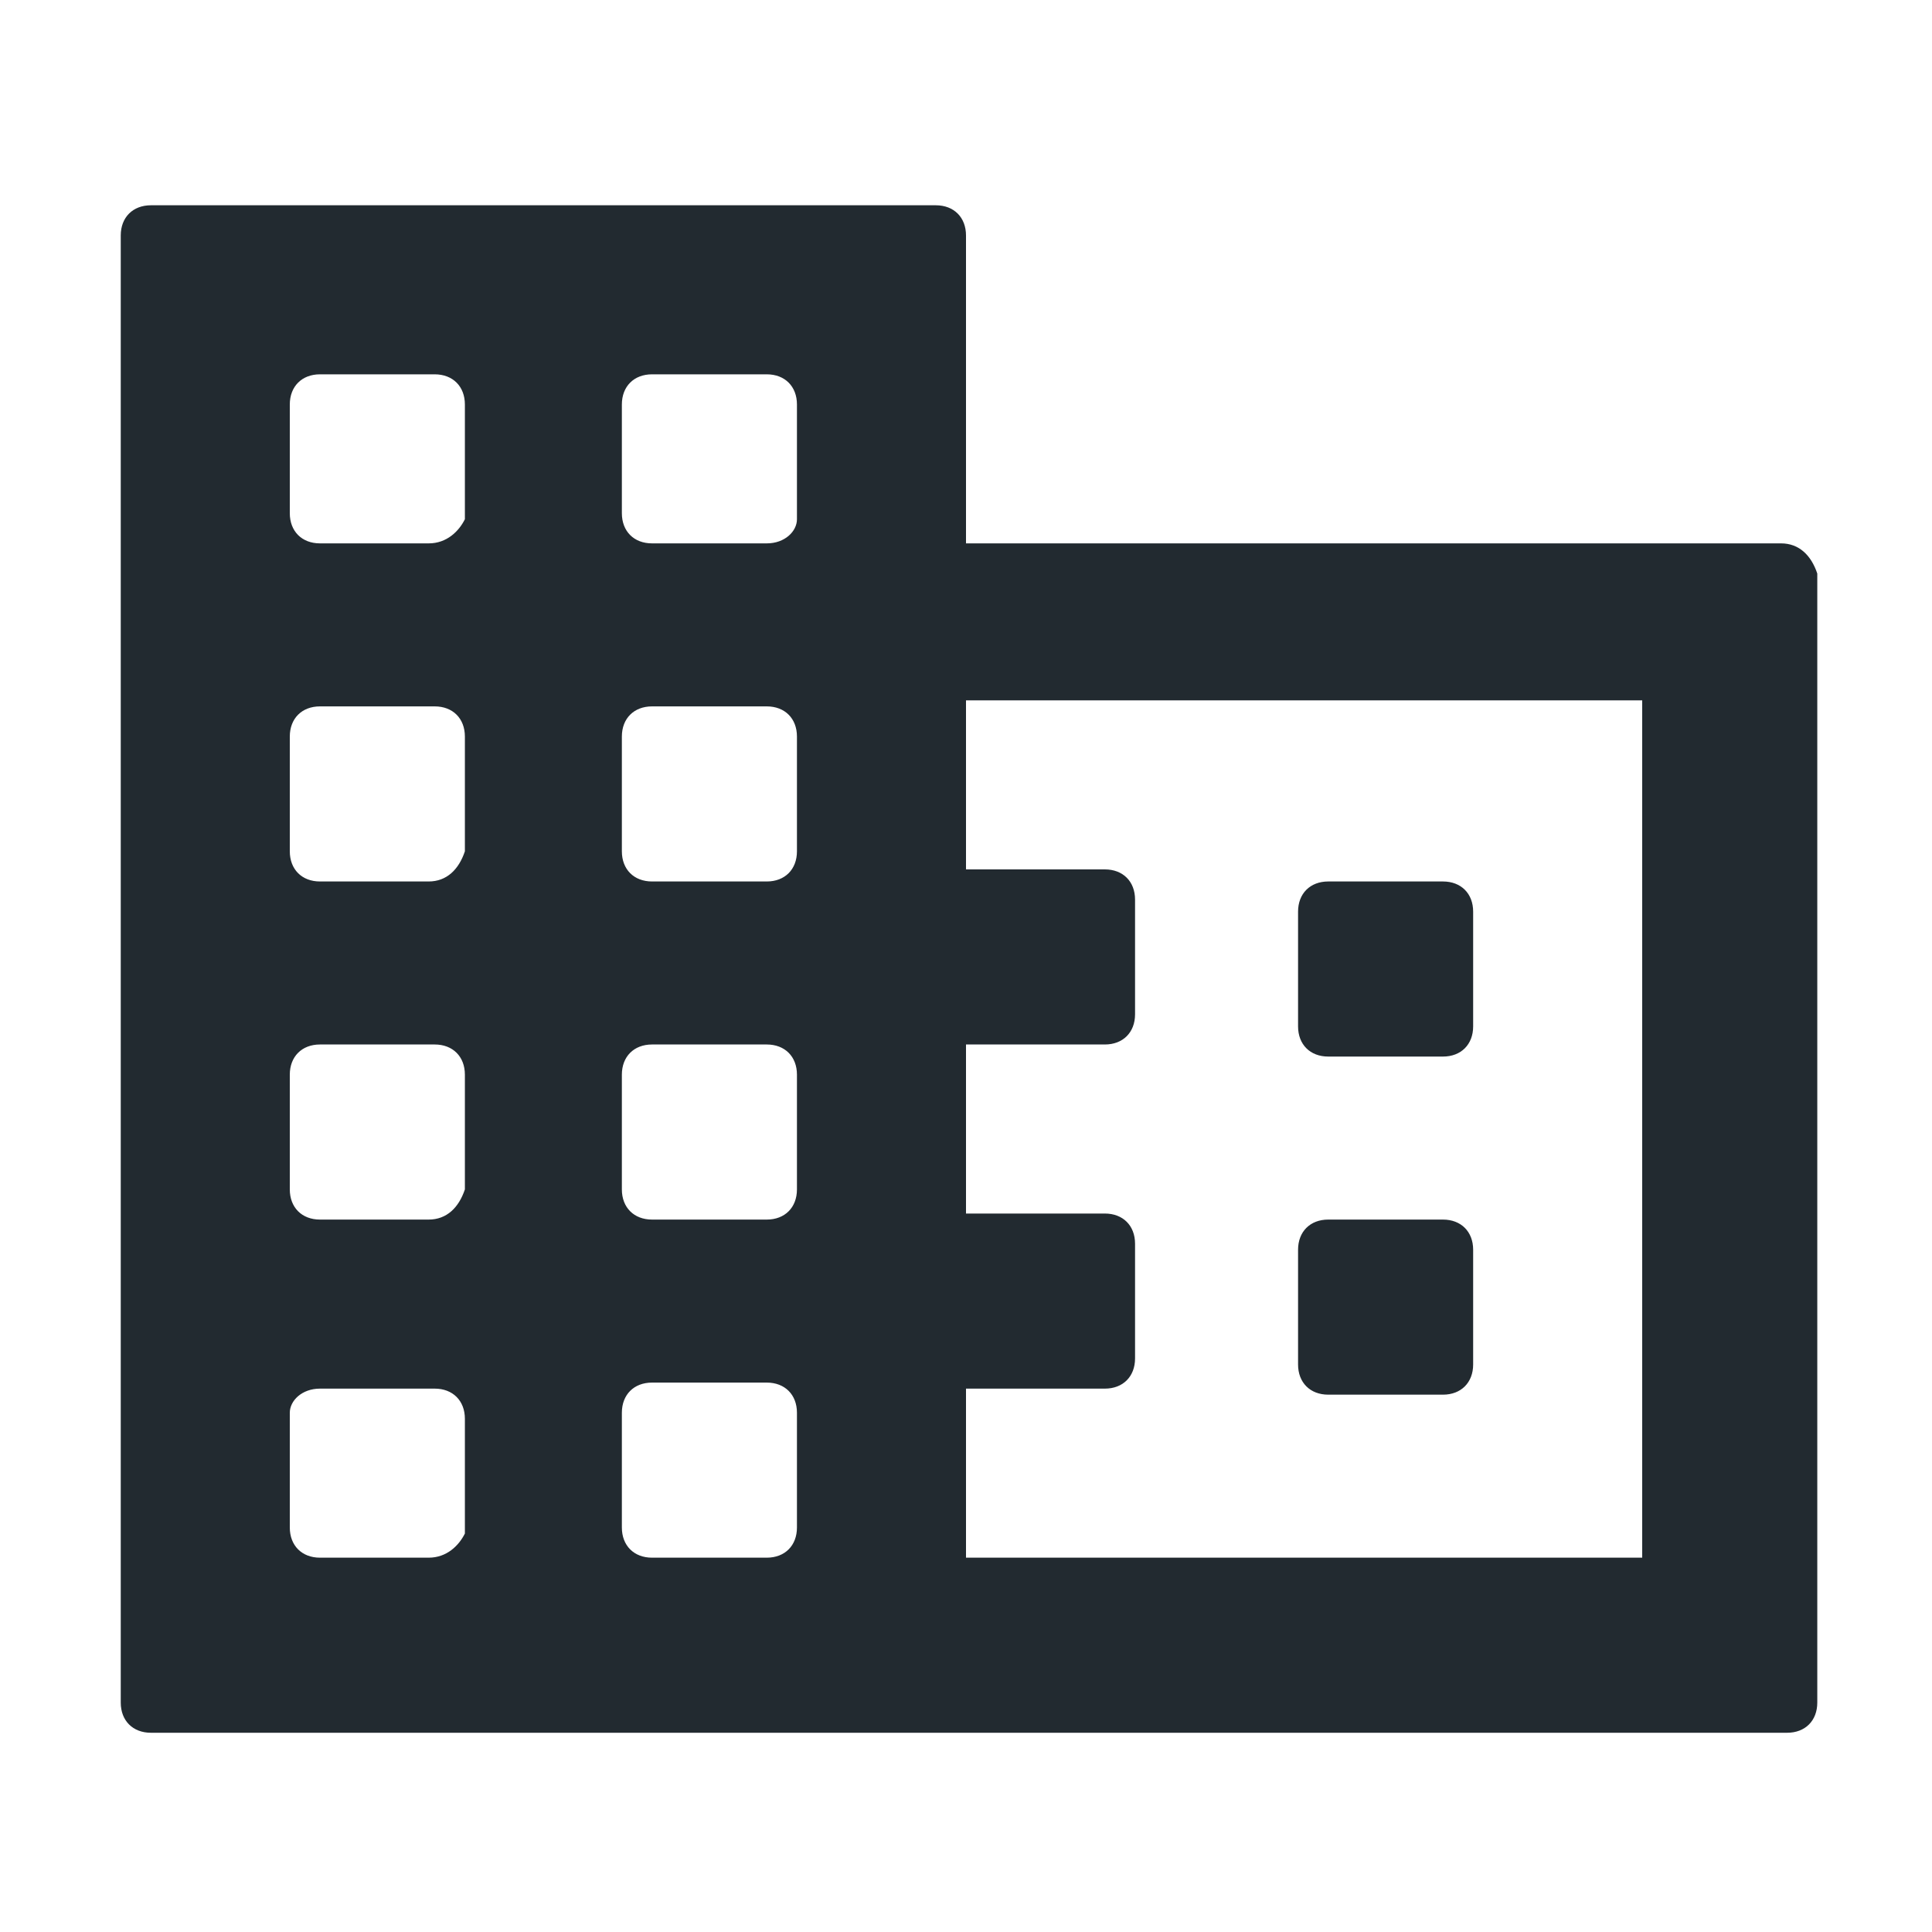<svg width="24" height="24" viewBox="0 0 24 24" fill="none" xmlns="http://www.w3.org/2000/svg">
<path d="M12 6.75V2.925C12 2.7 11.85 2.55 11.625 2.55H1.875C1.65 2.55 1.5 2.7 1.5 2.925V21.15C1.5 21.375 1.65 21.525 1.875 21.525H22.2C22.425 21.525 22.575 21.375 22.575 21.15V7.125C22.5 6.9 22.35 6.75 22.125 6.75H12ZM5.325 19.35H3.975C3.75 19.35 3.6 19.2 3.6 18.975V17.55C3.6 17.4 3.75 17.25 3.975 17.25H5.4C5.625 17.25 5.775 17.4 5.775 17.625V19.05C5.7 19.2 5.55 19.35 5.325 19.35ZM5.325 15.15H3.975C3.75 15.15 3.6 15 3.6 14.775V13.35C3.6 13.125 3.75 12.975 3.975 12.975H5.4C5.625 12.975 5.775 13.125 5.775 13.35V14.775C5.7 15 5.55 15.15 5.325 15.15ZM5.325 10.95H3.975C3.75 10.95 3.6 10.8 3.6 10.575V9.15C3.6 8.925 3.75 8.775 3.975 8.775H5.4C5.625 8.775 5.775 8.925 5.775 9.15V10.575C5.7 10.8 5.55 10.95 5.325 10.95ZM5.325 6.75H3.975C3.75 6.75 3.6 6.6 3.6 6.375V5.025C3.6 4.8 3.75 4.65 3.975 4.65H5.4C5.625 4.65 5.775 4.8 5.775 5.025V6.45C5.7 6.6 5.55 6.75 5.325 6.75ZM9.525 19.35H8.1C7.875 19.35 7.725 19.2 7.725 18.975V17.55C7.725 17.325 7.875 17.175 8.1 17.175H9.525C9.75 17.175 9.9 17.325 9.9 17.55V18.975C9.9 19.2 9.75 19.35 9.525 19.35ZM9.525 15.15H8.1C7.875 15.15 7.725 15 7.725 14.775V13.35C7.725 13.125 7.875 12.975 8.1 12.975H9.525C9.75 12.975 9.9 13.125 9.9 13.35V14.775C9.9 15 9.75 15.15 9.525 15.15ZM9.525 10.95H8.1C7.875 10.95 7.725 10.8 7.725 10.575V9.15C7.725 8.925 7.875 8.775 8.1 8.775H9.525C9.75 8.775 9.9 8.925 9.9 9.15V10.575C9.9 10.8 9.75 10.95 9.525 10.95ZM9.525 6.75H8.1C7.875 6.75 7.725 6.6 7.725 6.375V5.025C7.725 4.8 7.875 4.65 8.1 4.65H9.525C9.75 4.65 9.9 4.8 9.9 5.025V6.45C9.9 6.6 9.75 6.75 9.525 6.75ZM20.4 19.35H12V17.25H13.725C13.95 17.25 14.1 17.1 14.1 16.875V15.45C14.1 15.225 13.95 15.075 13.725 15.075H12V12.975H13.725C13.95 12.975 14.1 12.825 14.1 12.6V11.175C14.1 10.95 13.95 10.8 13.725 10.8H12V8.7H20.4V19.35ZM17.925 10.95H16.5C16.275 10.95 16.125 11.1 16.125 11.325V12.75C16.125 12.975 16.275 13.125 16.5 13.125H17.925C18.15 13.125 18.3 12.975 18.3 12.75V11.325C18.3 11.1 18.15 10.95 17.925 10.95ZM17.925 15.15H16.5C16.275 15.15 16.125 15.3 16.125 15.525V16.95C16.125 17.175 16.275 17.325 16.5 17.325H17.925C18.15 17.325 18.3 17.175 18.3 16.95V15.525C18.3 15.3 18.15 15.15 17.925 15.15Z" fill="#222A30"/>
</svg>
